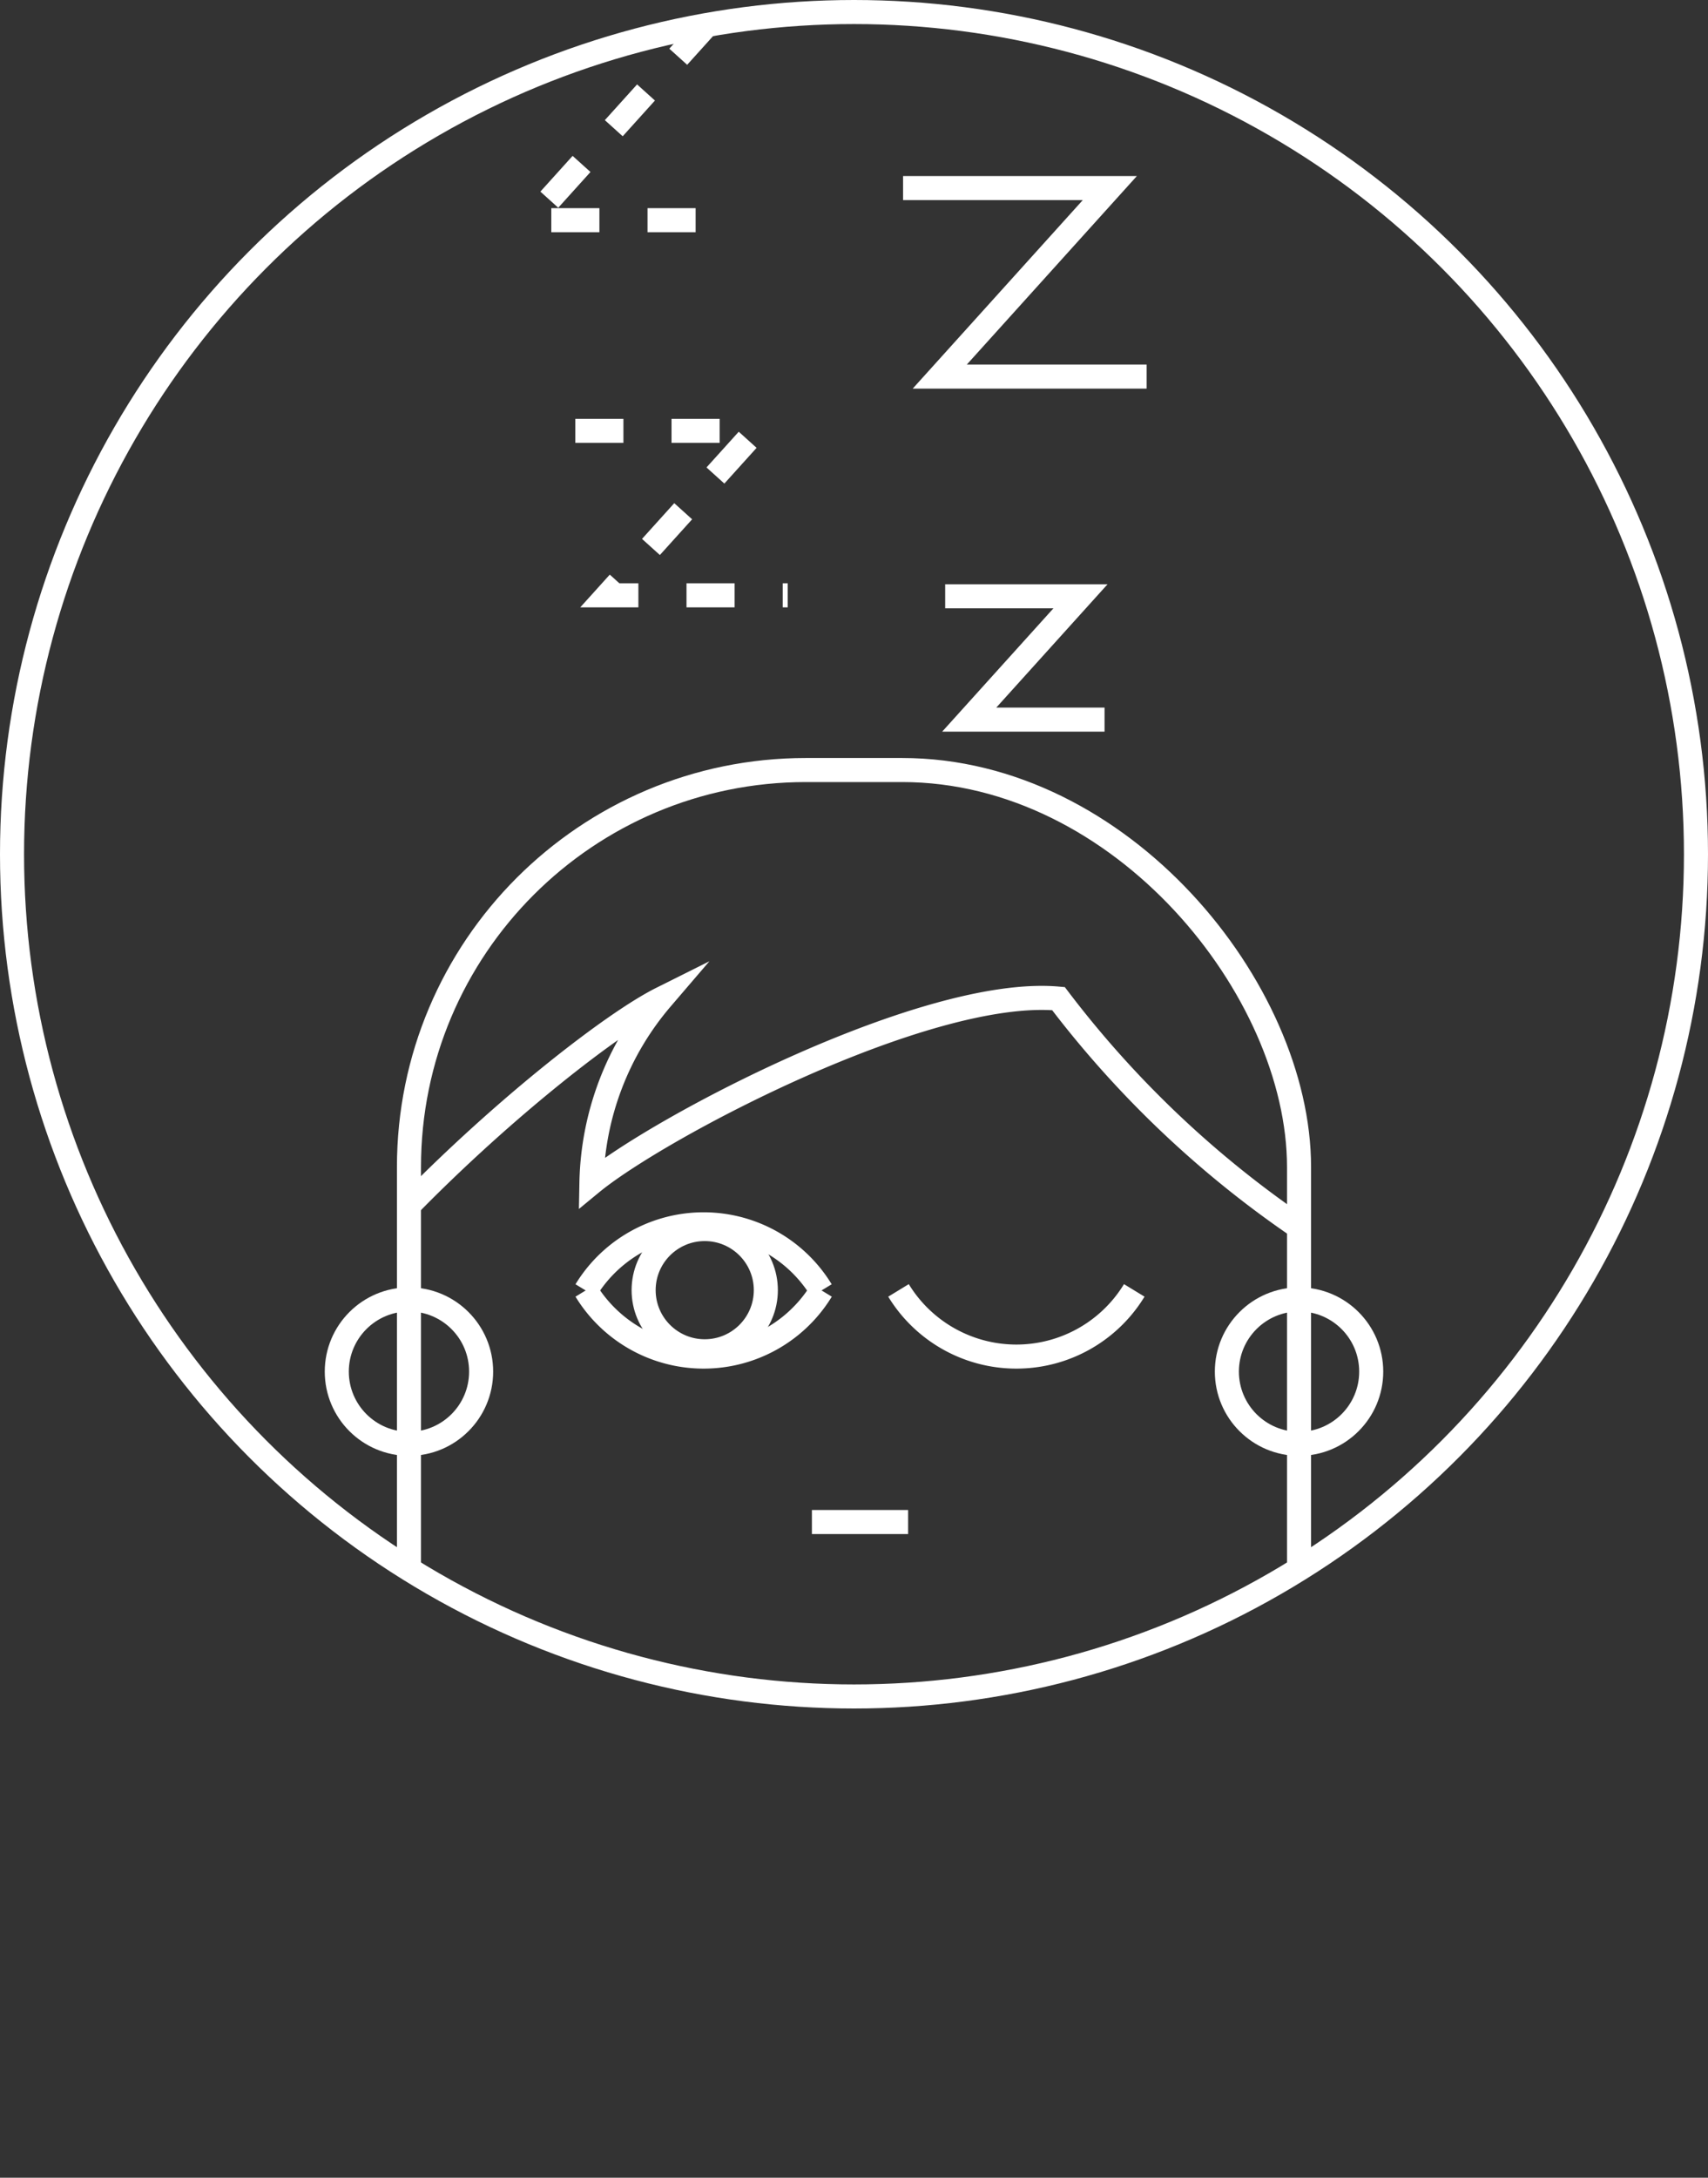 <svg xmlns="http://www.w3.org/2000/svg" xmlns:xlink="http://www.w3.org/1999/xlink" viewBox="0 0 142 181"><rect x="0" y="0" width="142" height="181" fill="#333333" stroke="none"/><defs><style>.cls-1,.cls-2,.cls-6{fill:none;}.cls-2,.cls-6{stroke:#fff;stroke-miterlimit:10;stroke-width:2px;}.cls-3{clip-path:url(#clip-path);}.cls-4{clip-path:url(#clip-path-2);}.cls-5{clip-path:url(#clip-path-3);}.cls-6{stroke-dasharray:4;}</style><clipPath id="clip-path"><circle class="cls-1" cx="71" cy="71" r="70"/></clipPath><clipPath id="clip-path-2"><circle class="cls-2" cx="71" cy="71" r="70"/></clipPath><clipPath id="clip-path-3"><rect class="cls-2" x="34" y="64" width="74" height="116" rx="33" ry="33"/></clipPath></defs><title>halve_need_for_sleep</title><g id="Layer_2" data-name="Layer 2"><g id="Home_alternative" data-name="Home alternative"><g class="cls-4"><g class="cls-5"><path class="cls-2" d="M34,100.17C42,92,51,85,55,83a24.25,24.25,0,0,0-5.83,15.33C54.83,93.67,77,82,88,83a85.67,85.67,0,0,0,20,19l2-34L74,55,42,60S28,82,29,83,34,100.17,34,100.17Z"/></g><rect class="cls-2" x="34" y="64" width="74" height="116" rx="33" ry="33"/><path class="cls-2" d="M74.7,107.25a11.48,11.48,0,0,0,19.6,0"/><path class="cls-2" d="M48.7,107.25a11.48,11.48,0,0,0,19.6,0"/><line class="cls-2" x1="75.5" y1="126.5" x2="67.5" y2="126.5"/><circle class="cls-2" cx="34" cy="114" r="6"/><circle class="cls-2" cx="108" cy="114" r="6"/><polyline class="cls-2" points="78.58 49.56 89.83 49.56 80.58 59.81 91.83 59.81"/><polyline class="cls-2" points="75.08 15.63 92.27 15.63 78.13 31.3 95.33 31.3"/><polyline class="cls-6" points="41.08 2.63 58.27 2.63 44.13 18.3 61.33 18.3"/><polyline class="cls-6" points="47.83 35.81 62.83 35.81 50.49 49.48 65.49 49.48"/><path class="cls-2" d="M48.7,107.26a11.47,11.47,0,0,1,19.59,0"/><circle class="cls-2" cx="58.59" cy="107.23" r="5.08"/></g><circle class="cls-2" cx="71" cy="71" r="70"/></g></g></svg>